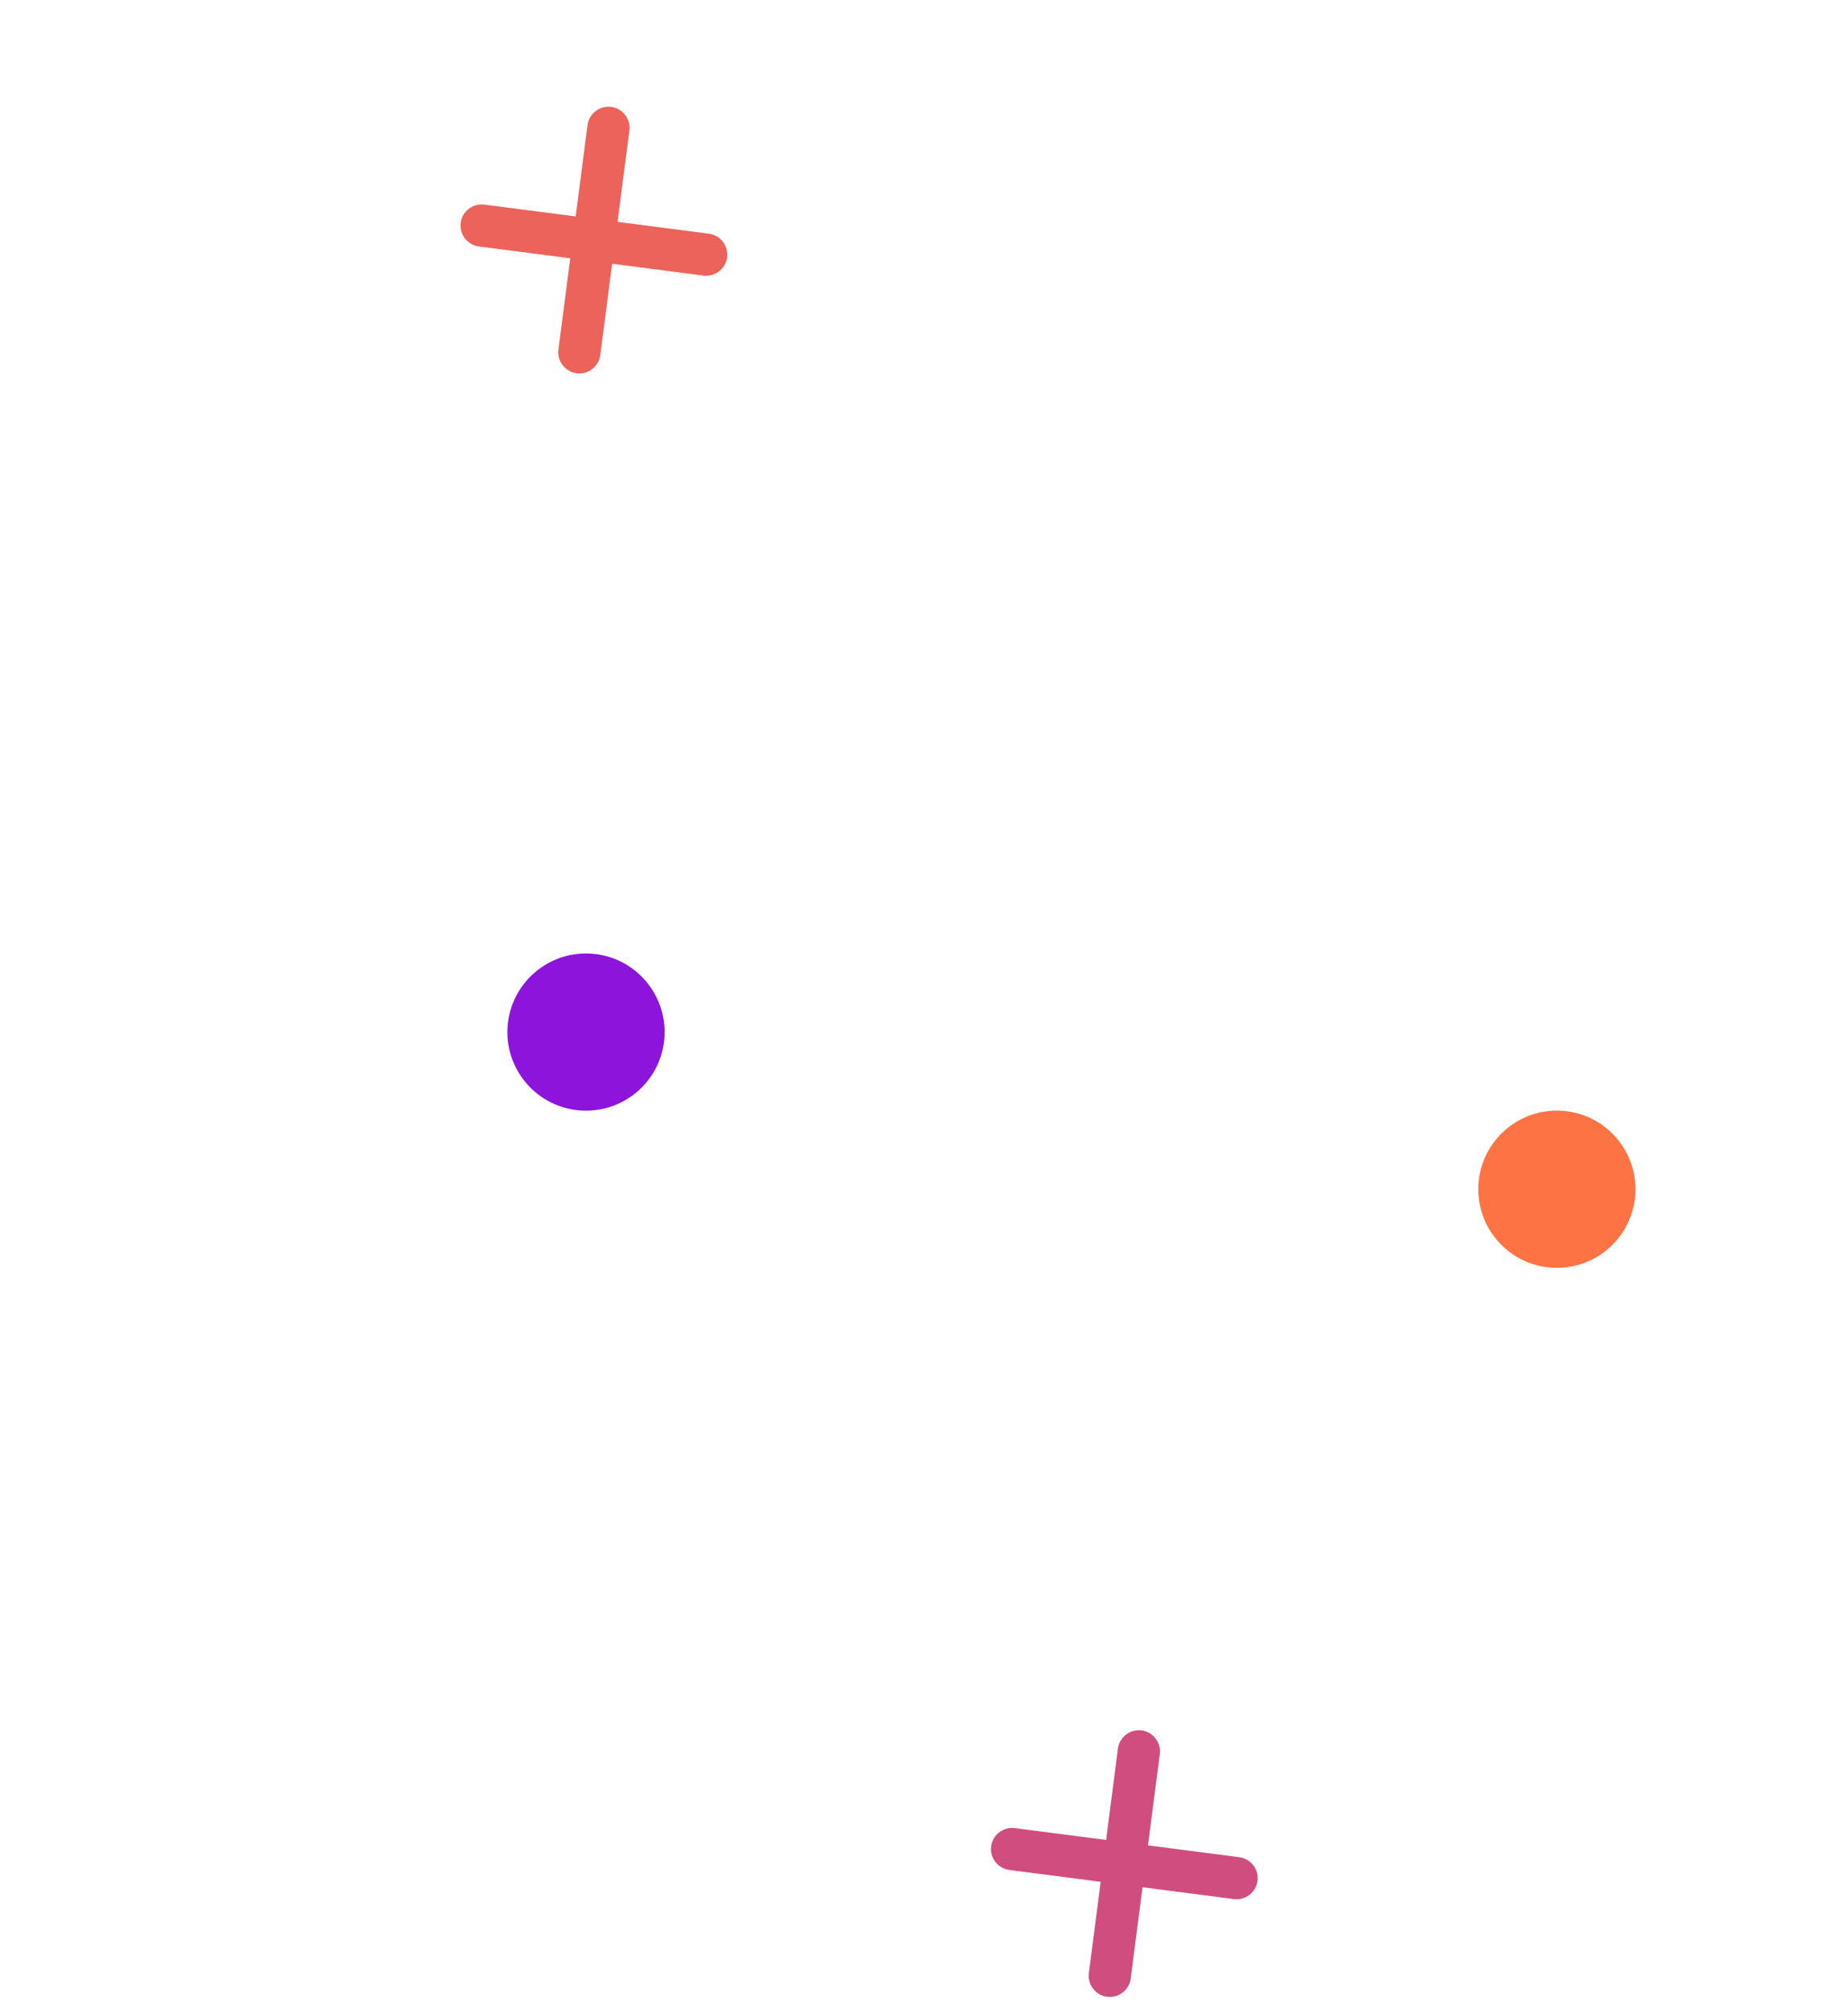 <svg width="279" height="303" viewBox="0 0 279 303" fill="none" xmlns="http://www.w3.org/2000/svg">
<path d="M152.386 282.307L166.175 284.094L164.388 297.883C164.163 299.618 165.404 301.228 167.139 301.453C168.874 301.678 170.484 300.437 170.709 298.702L172.496 284.914L186.285 286.701C188.02 286.926 189.63 285.685 189.855 283.95C190.08 282.215 188.839 280.604 187.104 280.38L173.315 278.593L175.102 264.804C175.327 263.069 174.087 261.459 172.351 261.234C170.616 261.009 169.006 262.249 168.781 263.985L166.994 277.773L153.206 275.986C151.47 275.761 149.86 277.002 149.636 278.737C149.411 280.472 150.638 282.065 152.386 282.307Z" fill="#CF4E7F"/>
<path d="M72.306 37.208L86.095 38.995L84.308 52.784C84.083 54.519 85.324 56.129 87.059 56.354C88.794 56.579 90.404 55.338 90.629 53.603L92.416 39.815L106.205 41.602C107.94 41.827 109.55 40.586 109.775 38.851C110 37.116 108.759 35.505 107.024 35.281L93.235 33.494L95.022 19.705C95.247 17.97 94.007 16.36 92.271 16.135C90.536 15.91 88.926 17.151 88.701 18.886L86.914 32.674L73.126 30.887C71.39 30.662 69.78 31.903 69.555 33.638C69.331 35.373 70.571 36.983 72.306 37.208Z" fill="#EB635A"/>
<path d="M225.652 186.777C221.647 181.58 222.611 174.143 227.809 170.138C233.006 166.133 240.443 167.097 244.448 172.294C248.453 177.492 247.489 184.929 242.292 188.934C237.094 192.939 229.657 191.975 225.652 186.777Z" fill="#FE7343"/>
<path d="M79.074 163.055C75.069 157.857 76.033 150.42 81.231 146.415C86.428 142.41 93.865 143.374 97.87 148.572C101.875 153.769 100.911 161.206 95.713 165.211C90.533 169.203 83.079 168.252 79.074 163.055Z" fill="#8D14DA"/>
</svg>
